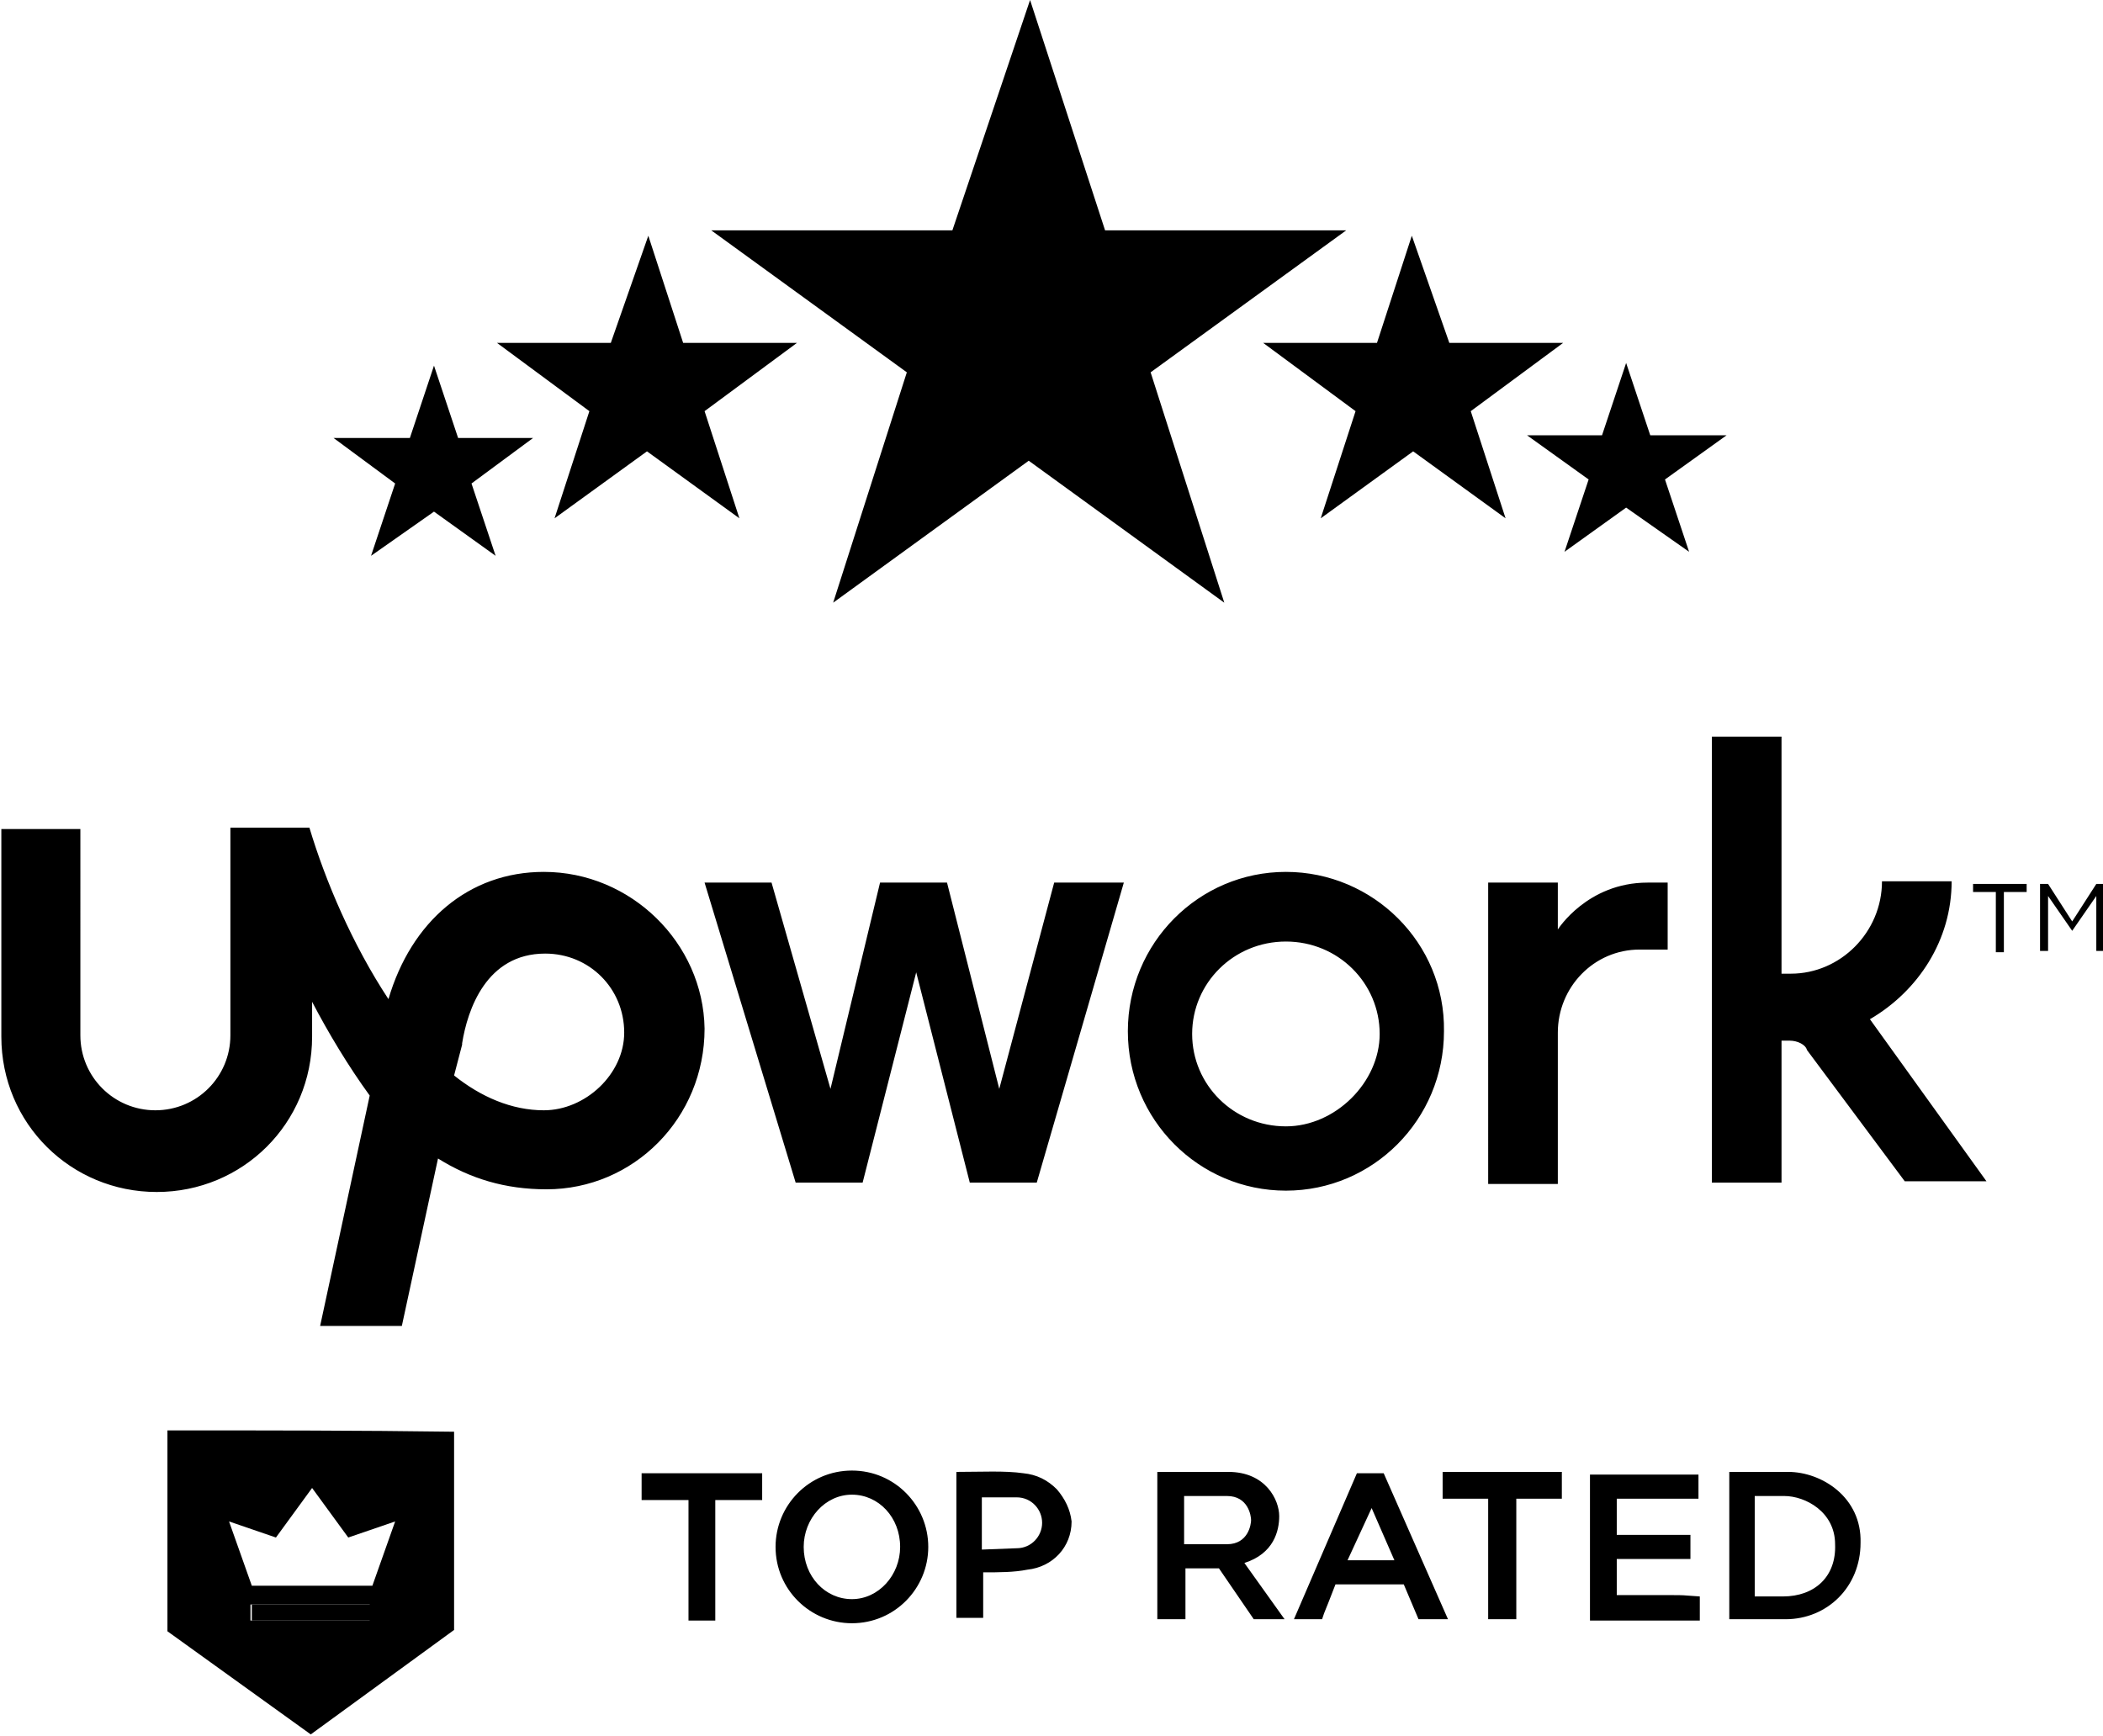 <svg xmlns="http://www.w3.org/2000/svg" viewBox="223.4 26.8 157 129.6"><path d="M319.4 91.9c-6.5 0-11.8 5.3-11.8 11.9 0 6.6 5.3 11.9 11.8 11.9 6.5 0 11.8-5.3 11.8-11.9.1-6.6-5.3-11.9-11.8-11.9zm0 19c-3.9 0-7-3.1-7-6.9 0-3.8 3.1-6.9 7-6.9s7 3.1 7 6.9c0 3.6-3.3 6.9-7 6.9zm26.4-13.2c-3.4 0-6.1 2.8-6.1 6.2v11.3h-5.2V92.7h5.2v3.5s2.2-3.5 6.7-3.5h1.5v5h-2.1zm-51.7-5l3.9 15.4 4.1-15.4h5.2l-6.5 22.4h-5l-4-15.7-4 15.7h-5L276 92.7h5l4.4 15.4 3.7-15.4h5zm68.9 10.2c3.6-2.1 6.1-5.9 6.1-10.3h-5.2c0 3.8-3.1 6.9-6.8 6.9h-.7V81.8h-5.2v33.3h5.2v-10.6h.6c.6 0 1.2.3 1.3.7l7.3 9.8h6.1l-8.7-12.1zm-99-11c-5.6 0-9.9 3.7-11.6 9.5-2.7-4.1-4.7-8.8-5.9-12.8h-5.9v15.5c0 3.1-2.5 5.6-5.6 5.6-3.1 0-5.6-2.5-5.6-5.6V88.7h-5.9v15.5c0 6.5 5.2 11.6 11.6 11.6 6.4 0 11.6-5.1 11.6-11.6v-2.6c1.2 2.3 2.7 4.8 4.3 7l-3.7 17.2h6.1l2.7-12.5c2.4 1.5 5 2.3 8.1 2.3 6.5 0 11.8-5.3 11.8-12-.1-6.4-5.5-11.7-12-11.7zm0 17.8c-2.4 0-4.7-1-6.7-2.6l.6-2.3v-.1c.4-2.5 1.8-6.7 6.2-6.7 3.3 0 5.9 2.6 5.9 5.9 0 3.1-2.9 5.8-6 5.8zm108.3-16.3h-1.6v-.6h4v.6H373v4.5h-.6v-4.5h-.1zm3.4-.6h.6l1.8 2.8 1.8-2.8h.6v5h-.6v-4.1l-1.8 2.6-1.8-2.6v4.1h-.6v-5z" fill="currentColor"/><g fill="currentColor"><path d="M300.3 26.8l5.6 17.2h18l-14.6 10.6 5.5 17.2-14.6-10.6-14.6 10.6 5.5-17.2L276.5 44h18l5.8-17.2z"/><path d="M271.8 44.4l2.6 8h8.5l-6.9 5.1 2.6 8-6.9-5-6.9 5 2.6-8-6.9-5.1h8.5l2.8-8z"/><path d="M255.8 54.1l1.8 5.4h5.6l-4.6 3.4 1.8 5.4-4.6-3.3-4.7 3.3 1.8-5.4-4.6-3.4h5.7l1.8-5.4zm73-9.7l-2.6 8h-8.5l6.9 5.1-2.6 8 6.9-5 6.9 5-2.6-8 6.9-5.1h-8.5l-2.8-8z"/><path d="M344.8 53.9l-1.8 5.4h-5.6l4.6 3.3-1.8 5.4 4.6-3.3 4.7 3.3-1.8-5.4 4.6-3.3h-5.7l-1.8-5.4z"/></g><g fill="currentColor"><path d="M242.2 147.8h8.9v-1.2h-8.9v1.2z"/><path d="M235.9 133.6v15l10.7 7.7 10.7-7.8v-14.8c-7.1-.1-14.2-.1-21.4-.1zm15.1 14.2h-8.9v-1.2h8.9v1.2zm.2-2.6h-9l-1.7-4.8 3.5 1.2 2.7-3.7 2.7 3.7 3.5-1.2-1.7 4.8z"/></g><path fill="currentColor" d="M280.3 136.8h-9v2h3.5v9h2v-9h3.5v-2zm49 10.9h2.2l-4.8-10.9h-2l-4.7 10.9h2.1c.3-.9 0 0 1-2.6h5.1l1.1 2.6zm-1.8-4.4H324l1.8-3.9 1.7 3.9zm3.6-4.6h3.4v9h2.1v-9h3.4v-2h-8.9v2zm17.2 7.2h-4.2v-2.7h5.5v-1.8h-5.5v-2.7h6.1v-1.8h-8.1v10.9h8.2V146c-1.3-.1-1.3-.1-2-.1zm-61.3-9.3c-3.2 0-5.7 2.6-5.7 5.7 0 3.2 2.6 5.7 5.7 5.7 3.2 0 5.7-2.6 5.7-5.7s-2.5-5.7-5.7-5.7zm0 9.6c-2 0-3.6-1.7-3.6-3.9 0-2.1 1.6-3.9 3.6-3.9s3.6 1.7 3.6 3.9c0 2.1-1.6 3.9-3.6 3.9zm15.3-8.2c-.7-.7-1.5-1.1-2.5-1.2-1.4-.2-3.1-.1-5-.1v10.9h2v-3.4c1.2 0 2.3 0 3.3-.2 1.9-.2 3.3-1.7 3.3-3.6-.1-.9-.5-1.7-1.1-2.4zm-3 4.4l-2.6.1v-3.9h2.6c1.1 0 1.9.9 1.9 1.9s-.8 1.9-1.9 1.9zm17 1.1c2.2-.7 2.6-2.4 2.6-3.5 0-1.2-1-3.3-3.8-3.3h-5.3v11h2.1v-3.8h2.5l2.6 3.8h2.3l-3-4.2zm-4.5-1.4v-3.6h3.2c1.6 0 1.8 1.5 1.8 1.8s-.2 1.8-1.8 1.8h-3.2zm45.1-5.4h-4.4v11h4.2c3.1 0 5.6-2.4 5.6-5.7.1-3.4-2.9-5.3-5.4-5.3zm-.4 9.3h-2.1v-7.5h2.2c1.6 0 3.8 1.2 3.8 3.6.1 2.4-1.5 3.9-3.9 3.9z"/></svg>